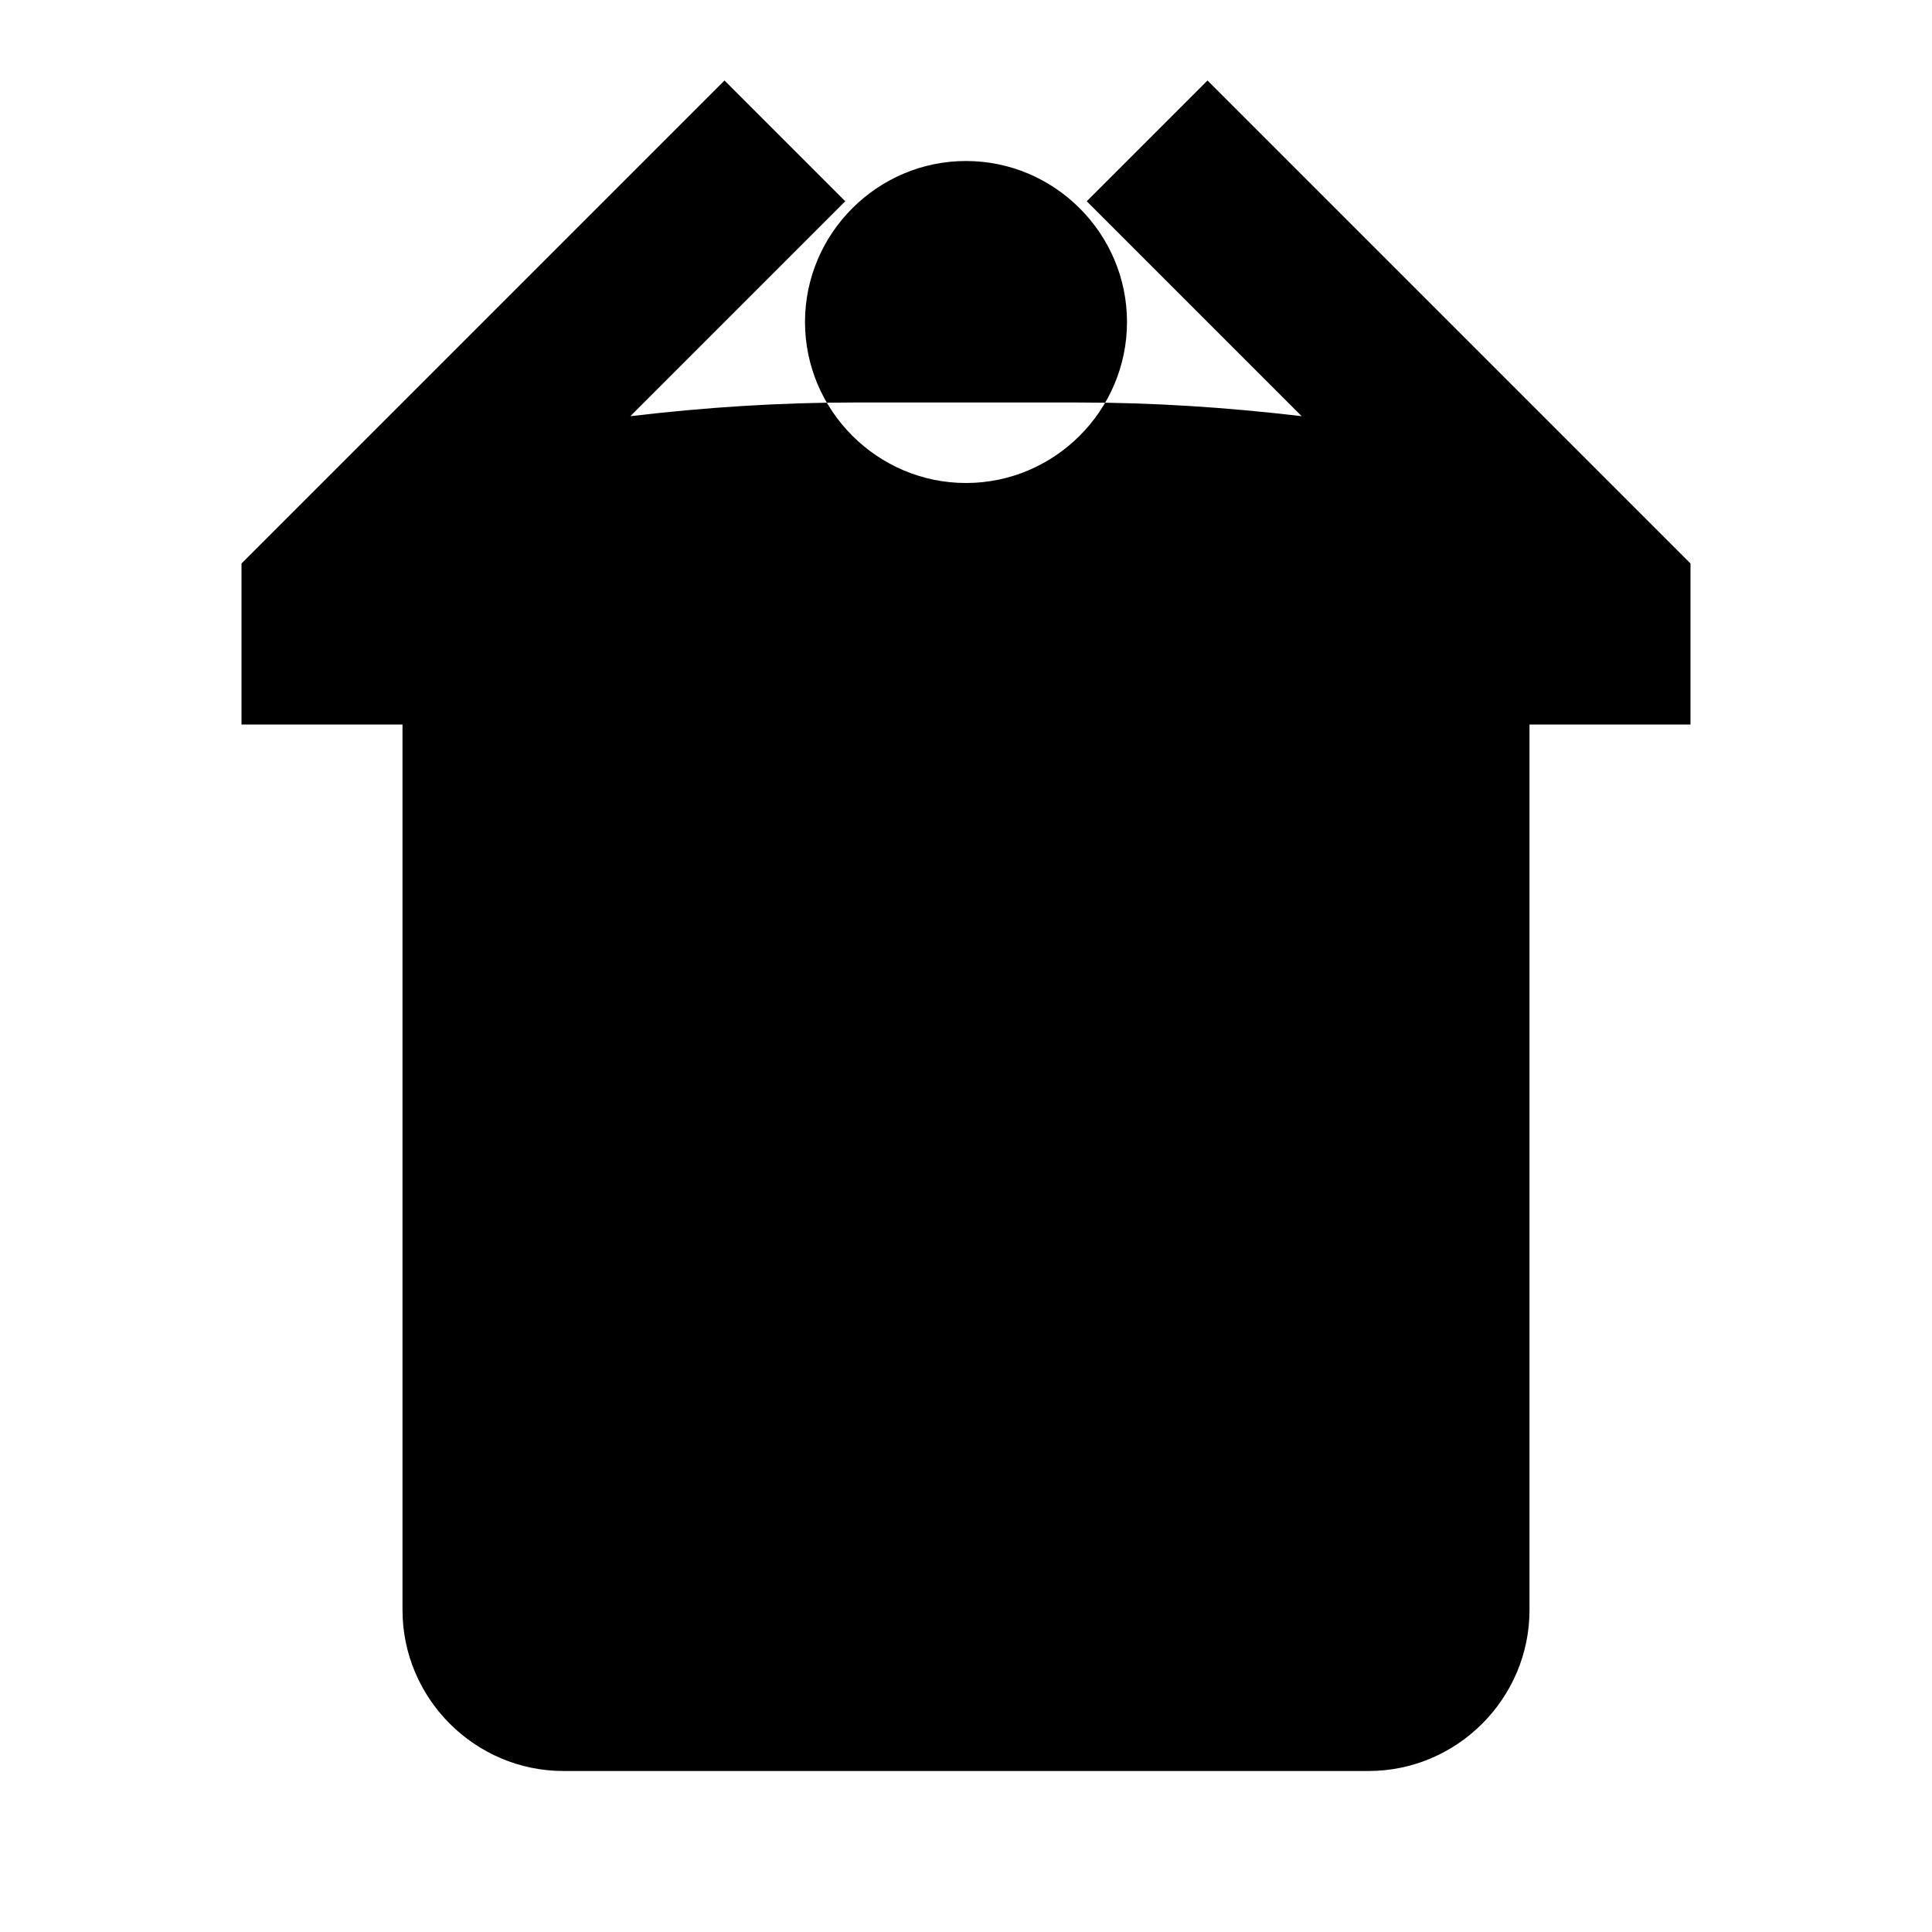 <svg width="24" height="24" viewBox="0 0 24 24" fill="none" xmlns="http://www.w3.org/2000/svg">
  <path d="M12 2C13.1 2 14 2.9 14 4C14 5.1 13.1 6 12 6C10.9 6 10 5.1 10 4C10 2.9 10.9 2 12 2ZM21 9V7L15 1L13.5 2.5L16.17 5.17C15.24 5.06 14.32 5 13.4 5H10.6C9.68 5 8.76 5.06 7.83 5.17L10.5 2.5L9 1L3 7V9H5V20C5 21.1 5.9 22 7 22H17C18.1 22 19 21.1 19 20V9H21Z" fill="currentColor"/>
</svg>